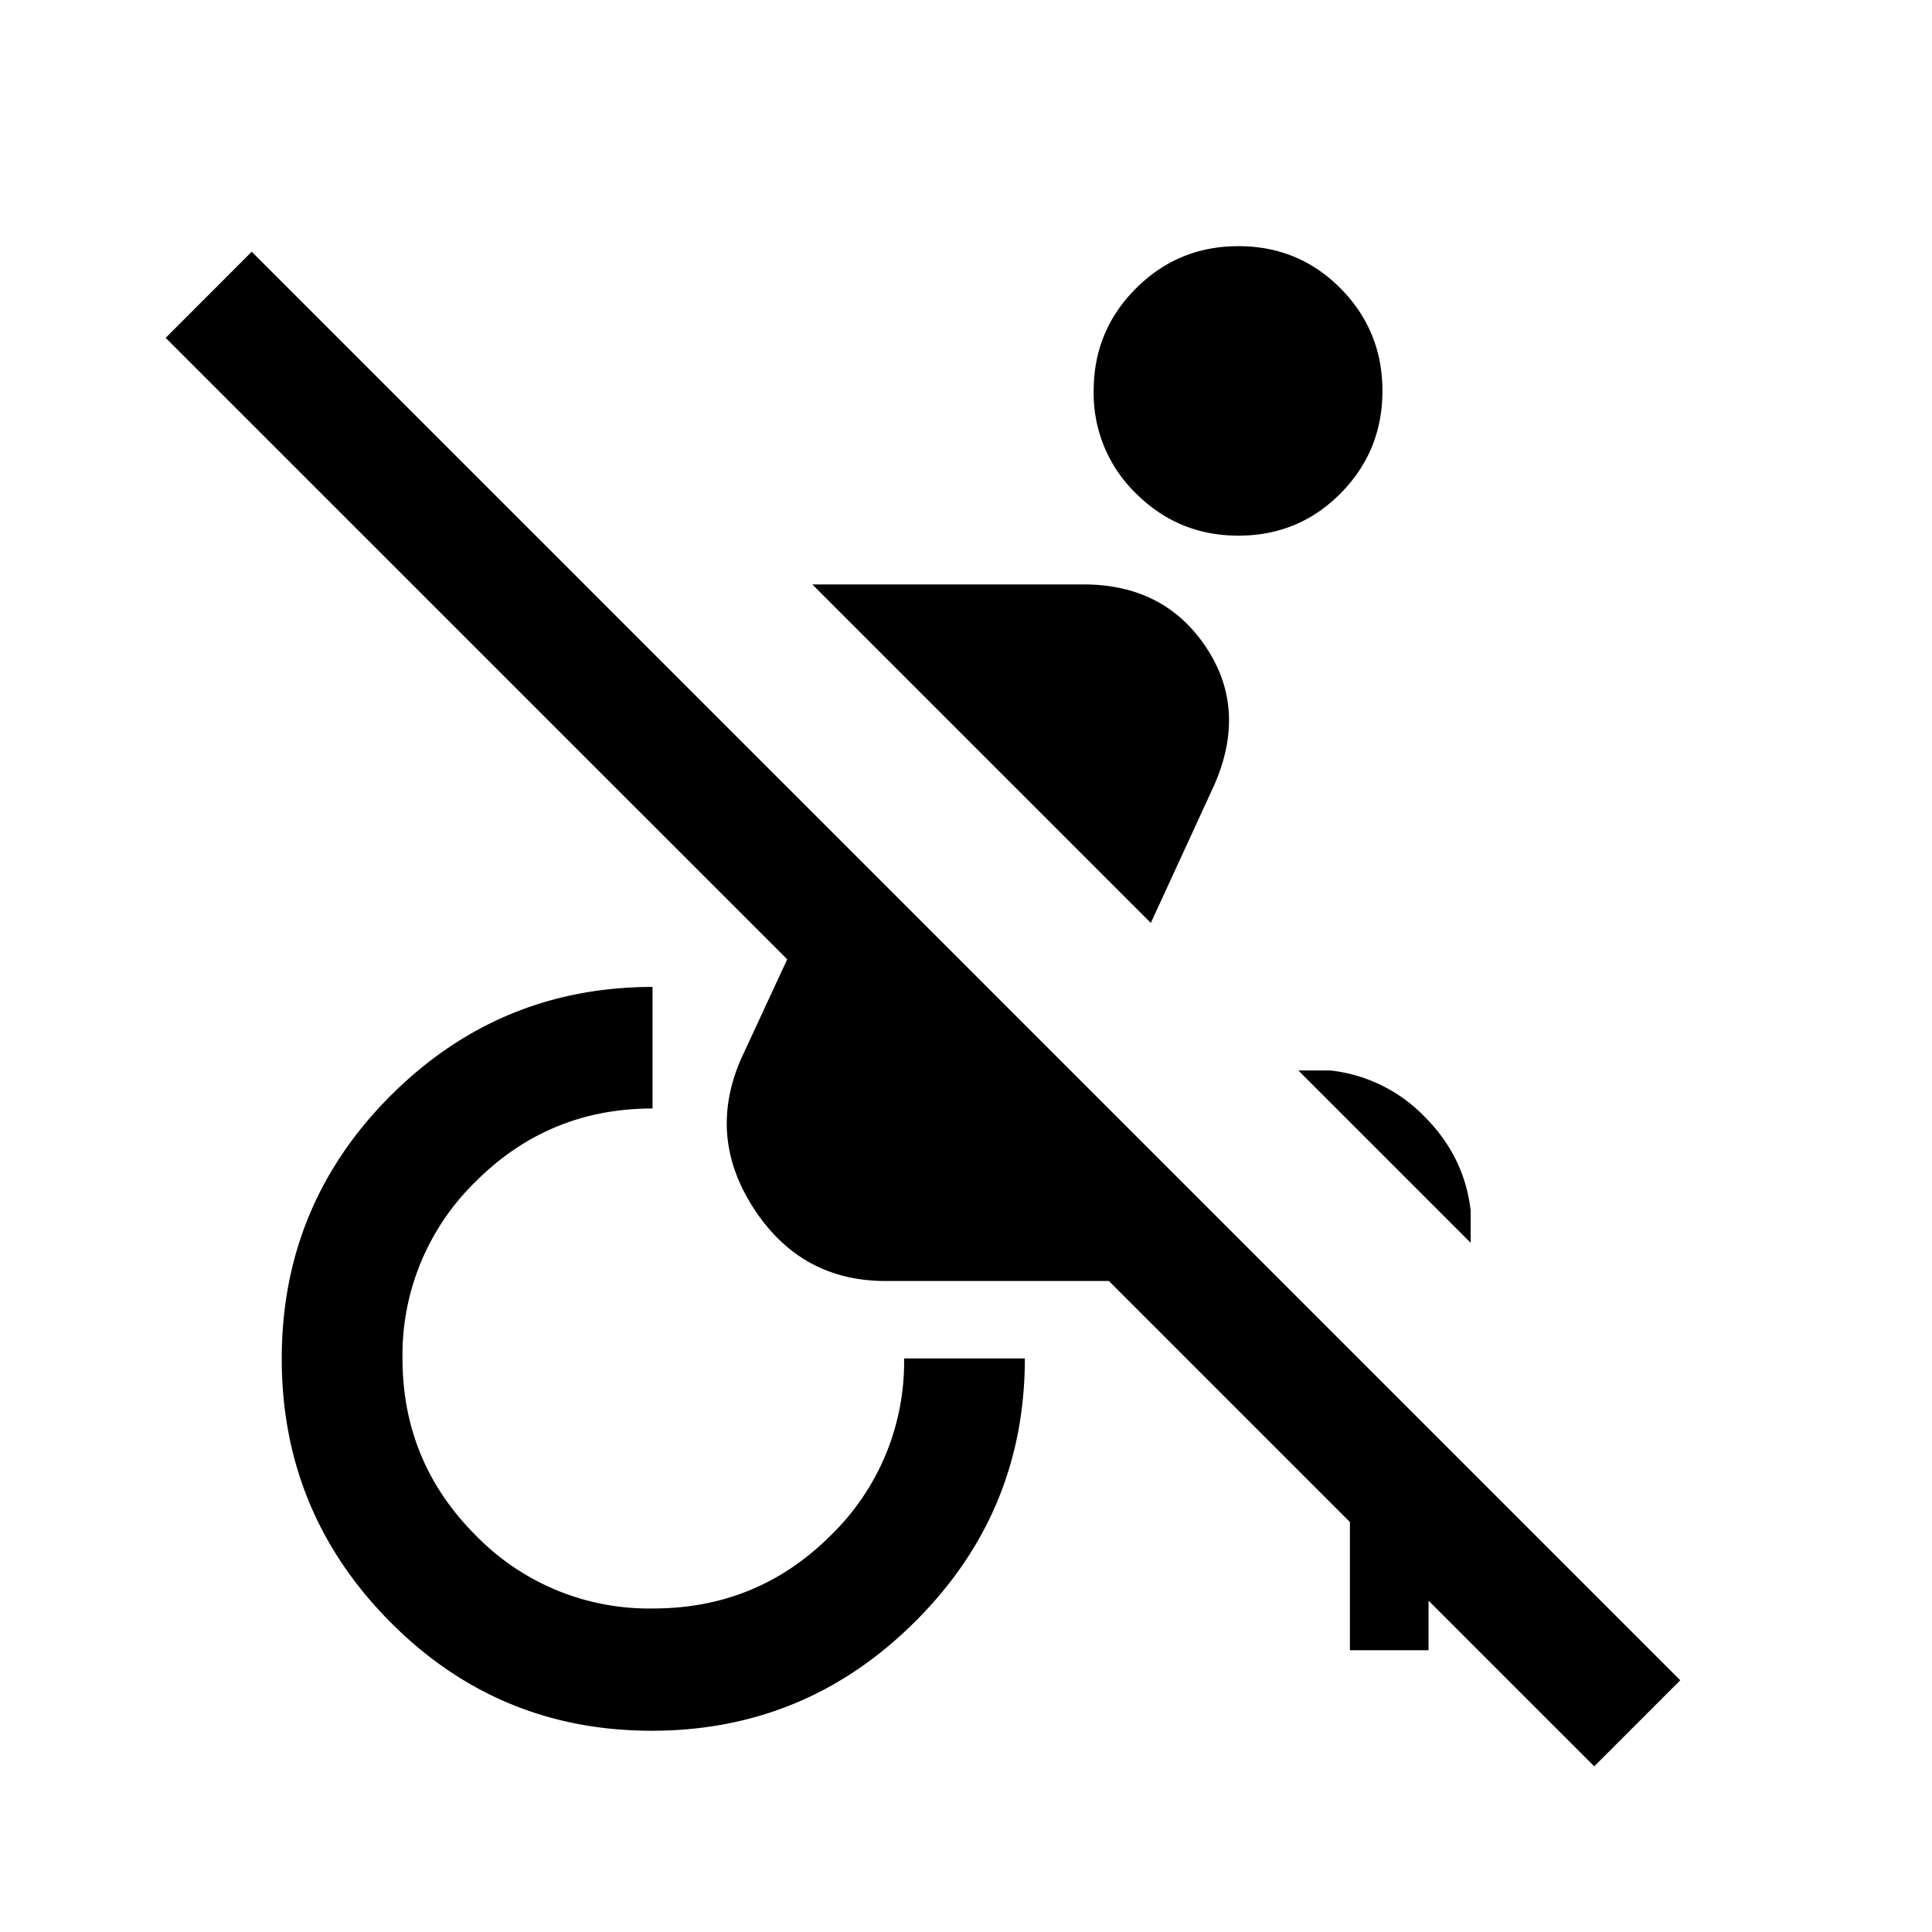 <svg xmlns="http://www.w3.org/2000/svg" width="24" height="24" viewBox="0 0 24 24" fill='currentColor'><path d="m19.804 21.942-2.058-2.058v.616h-.977v-1.593l-2.994-2.994H11q-1.052 0-1.638-.904-.585-.903-.145-1.88l.562-1.212-7.721-7.72 1.069-1.07 17.746 17.746zm-1.535-6.504-2.14-2.14h.4a1.92 1.92 0 0 1 1.167.573q.496.496.573 1.167zm-3.973-3.973L10.091 7.26h3.369q1 0 1.52.777.52.778.099 1.726zM8.096 21.5q-1.911 0-3.254-1.357T3.5 16.875t1.352-3.264q1.352-1.35 3.254-1.351v1.51q-1.29 0-2.197.908A3 3 0 0 0 5 16.875q0 1.288.909 2.197a3 3 0 0 0 2.206.909q1.298 0 2.207-.91a3 3 0 0 0 .909-2.196h1.5q0 1.912-1.362 3.268Q10.01 21.5 8.096 21.5m7.288-14.846q-.747 0-1.273-.525a1.73 1.73 0 0 1-.525-1.273q0-.748.525-1.273.526-.525 1.273-.525.75 0 1.269.525.52.525.52 1.273t-.52 1.273-1.268.525"/></svg>